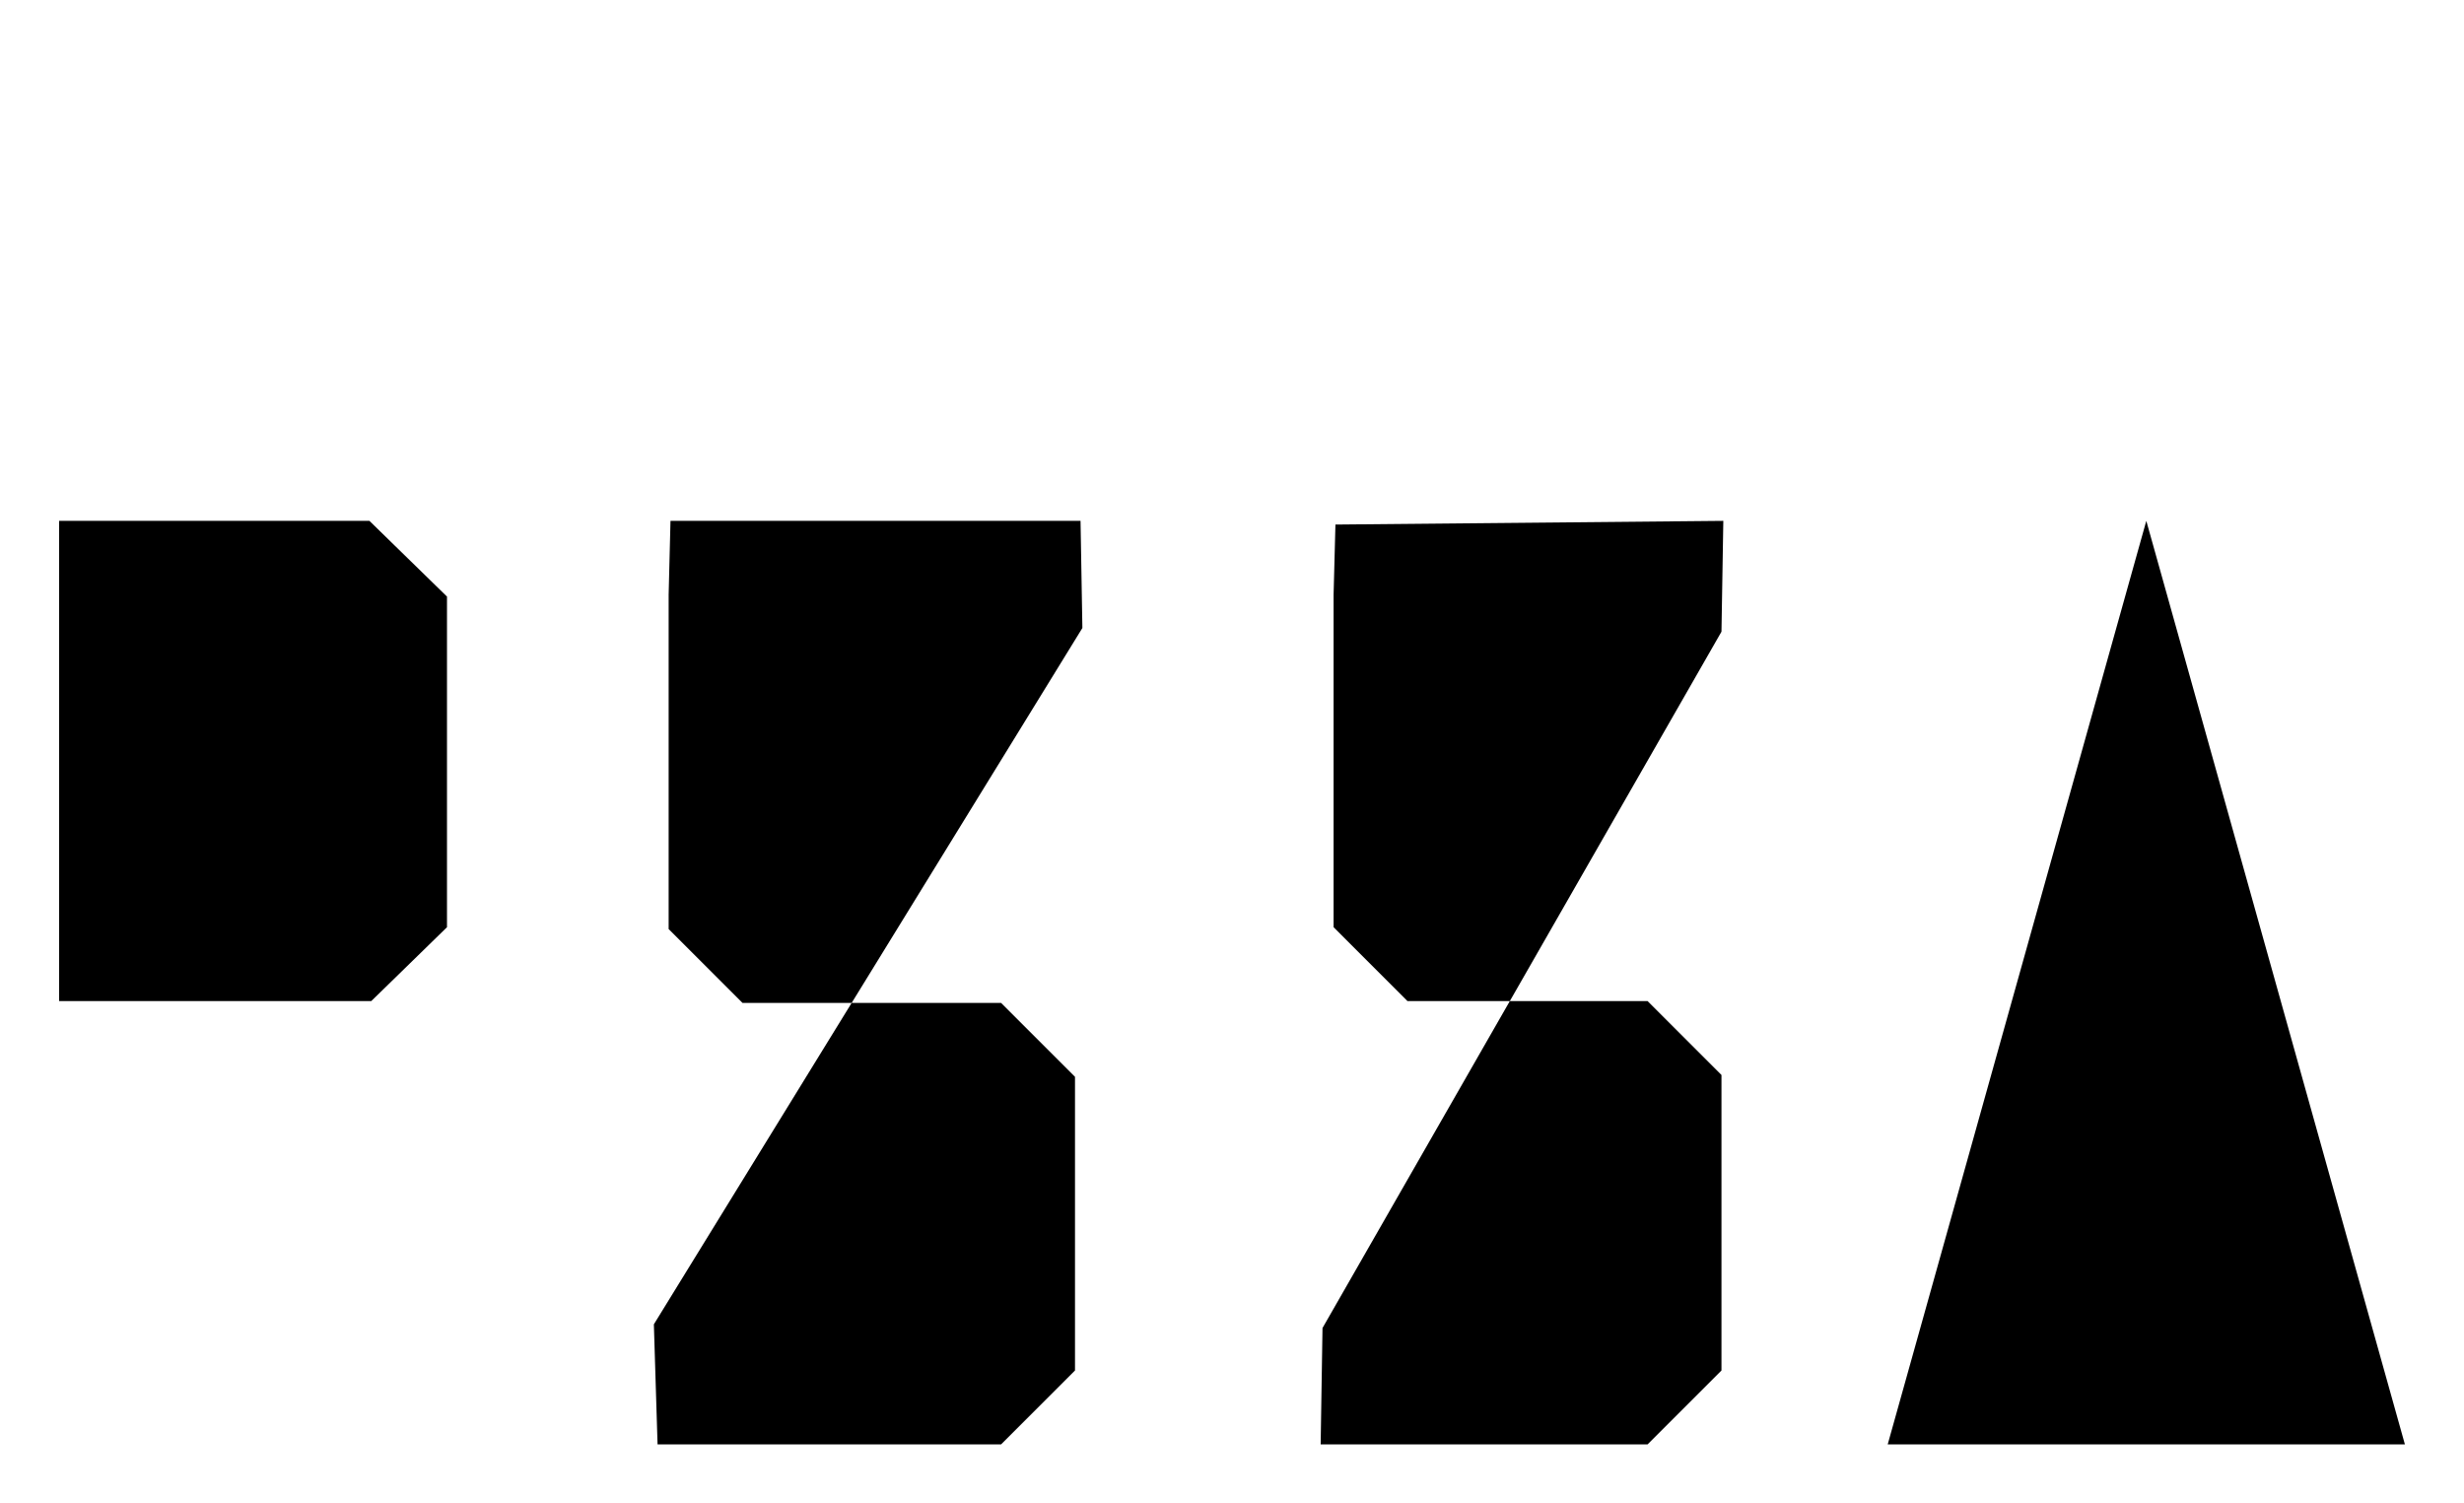 <?xml version="1.0" encoding="UTF-8"?>
<?xml-stylesheet href="daySvgStyle.css" type="text/css"?><svg xmlns="http://www.w3.org/2000/svg" version="1.2" baseProfile="tiny" xml:space="preserve" style="shape-rendering:geometricPrecision; fill-rule:evenodd;" width="13.34mm" height="8.14mm" viewBox="-6.67 -0.32 13.34 8.14">
  <title>PSSARE01</title>
  <desc>PSSA - centred symbol</desc>
  <rect class="symbolBox layout" fill="none" x="-6.35" y="2.5" height="5" width="12.7"/>
  <rect class="svgBox layout" fill="none" x="-6.35" y="0" height="7.5" width="12.7"/>
  <path d=" M -6.35,7.5 L -6.35,2.5 L -4.67,2.5 L -4.25,2.91 L -4.25,4.7 L -4.66,5.1 L -6.35,5.1" class="sl f0 sCHMGF" style="stroke-width: 0.64;"/>
  <path d=" M -3.13,6.85 L -3.11,7.5 L -1.25,7.5 L -0.85,7.1 L -0.85,5.51 L -1.25,5.11 L -2.65,5.11 L -3.05,4.71 L -3.05,2.9 L -3.04,2.5 L -0.82,2.5 L -0.81,3.08" class="sl f0 sCHMGF" style="stroke-width: 0.64;"/>
  <path d=" M 3.55,7.5 L 4.95,2.5 L 6.35,7.5" class="sl f0 sCHMGF" style="stroke-width: 0.64;"/>
  <path d=" M 5.82,5.6 L 4.08,5.6" class="sl f0 sCHMGF" style="stroke-width: 0.64;"/>
  <path d=" M 2.65,3.1 L 2.66,2.5 L 0.56,2.52 L 0.55,2.9 L 0.55,4.7 L 0.95,5.1 L 2.25,5.1 L 2.65,5.5 L 2.65,7.1 L 2.25,7.5 L 0.48,7.5 L 0.49,6.87" class="sl f0 sCHMGF" style="stroke-width: 0.64;"/>
  <circle class="pivotPoint layout" fill="none" cx="0" cy="0" r="1"/>
</svg>
